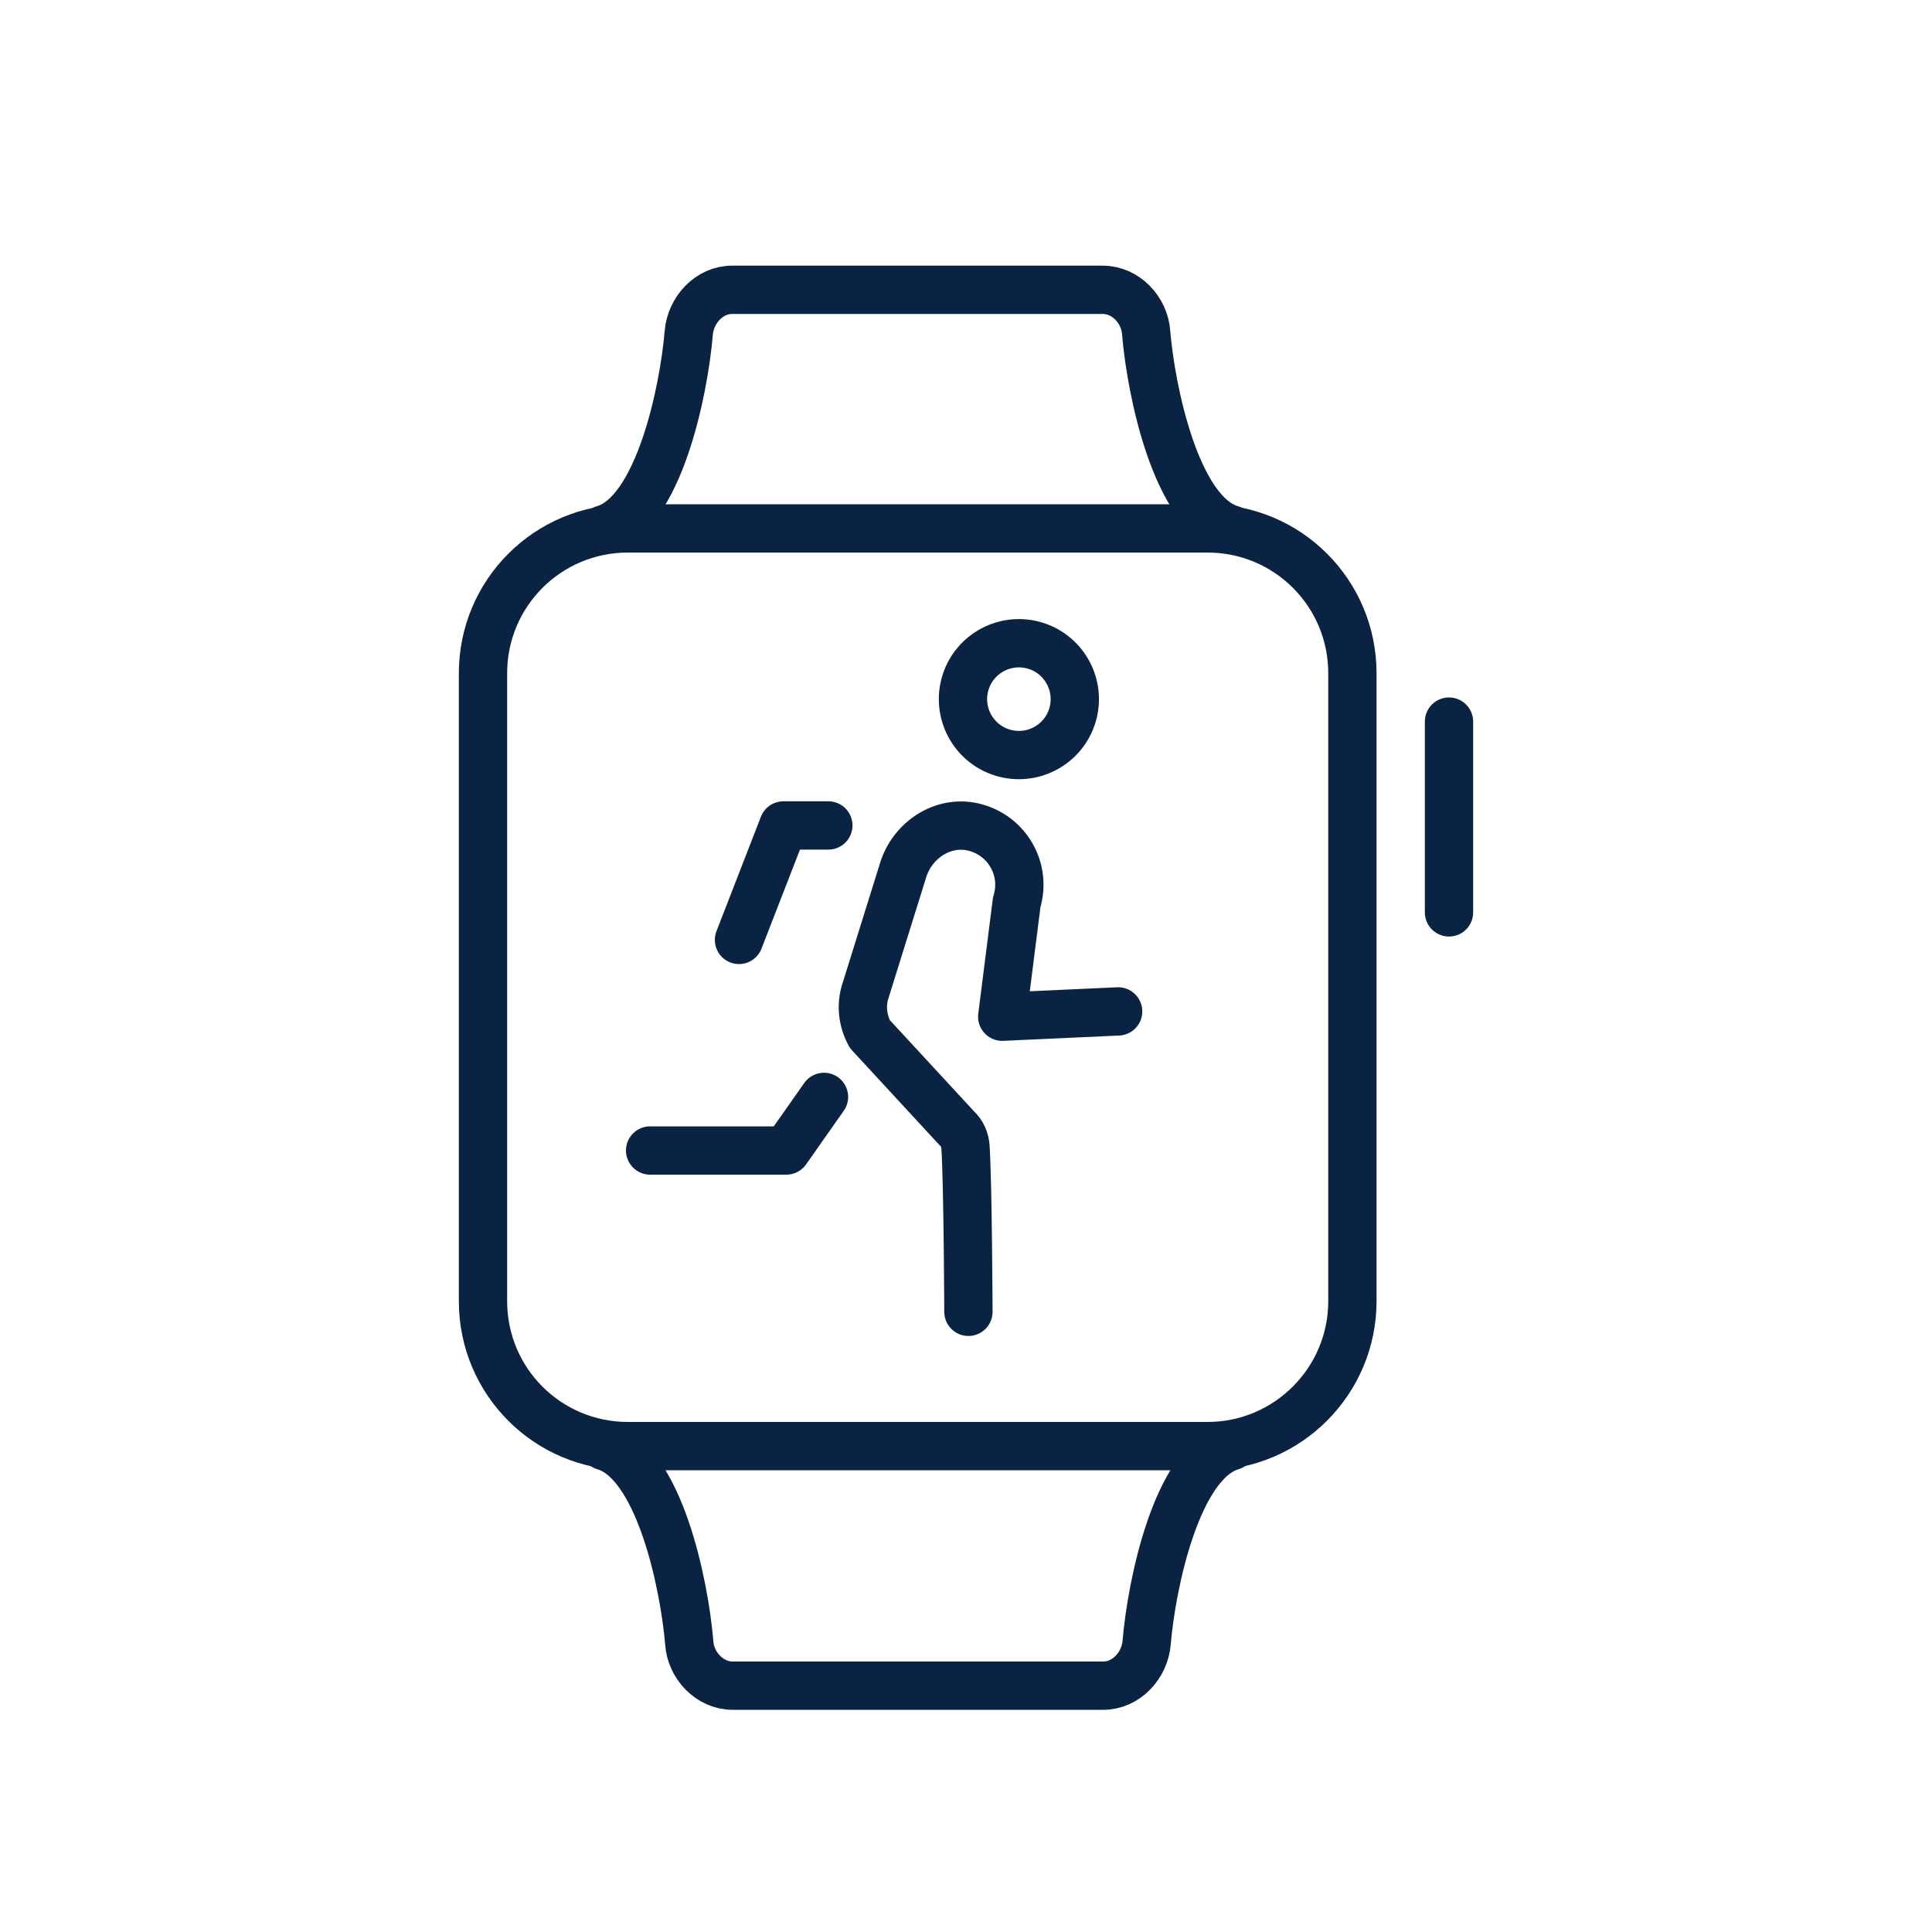 <svg width="40" height="40" viewBox="0 0 40 40" fill="none" xmlns="http://www.w3.org/2000/svg">
<path d="M22.2 14.82C22.01 15.43 21.36 15.77 20.75 15.58C20.14 15.39 19.8 14.74 19.99 14.13C20.18 13.52 20.83 13.18 21.44 13.37C22.05 13.56 22.39 14.21 22.2 14.82Z" stroke="#0B2343" stroke-miterlimit="10" stroke-linecap="round" stroke-linejoin="round"/>
<path d="M20.05 27.16C20.05 27.16 20.04 24.57 19.99 23.75C19.98 23.6 19.92 23.46 19.81 23.36L18.01 21.41C17.86 21.14 17.82 20.81 17.92 20.51L18.7 18.01C18.89 17.4 19.51 16.98 20.14 17.12C20.85 17.28 21.26 18 21.05 18.68L20.75 21.05L23.15 20.94" stroke="#0B2343" stroke-miterlimit="10" stroke-linecap="round" stroke-linejoin="round"/>
<path d="M17.06 22.71L16.28 23.82H13.46" stroke="#0B2343" stroke-miterlimit="10" stroke-linecap="round" stroke-linejoin="round"/>
<path d="M17.15 17.09H16.22L15.3 19.46" stroke="#0B2343" stroke-miterlimit="10" stroke-linecap="round" stroke-linejoin="round"/>
<path d="M12.5 10.96C13.64 10.63 14.16 8.09 14.26 6.89C14.3 6.42 14.68 6 15.16 6C16.06 6 21.94 6 22.83 6C23.31 6 23.7 6.42 23.73 6.89C23.83 8.09 24.35 10.63 25.49 10.96" stroke="#0B2343" stroke-linecap="round" stroke-linejoin="round"/>
<path d="M25.5 29.94C24.36 30.27 23.84 32.81 23.74 34.01C23.7 34.48 23.32 34.9 22.84 34.9C21.94 34.9 16.06 34.9 15.17 34.9C14.69 34.9 14.3 34.48 14.27 34.01C14.17 32.81 13.65 30.27 12.51 29.94" stroke="#0B2343" stroke-linecap="round" stroke-linejoin="round"/>
<path d="M25 29.94H13C11.34 29.94 10 28.6 10 26.94V13.94C10 12.28 11.34 10.94 13 10.94H25C26.66 10.94 28 12.28 28 13.94V26.94C28 28.59 26.66 29.94 25 29.94Z" stroke="#0B2343" stroke-miterlimit="10" stroke-linecap="round" stroke-linejoin="round"/>
<path d="M30 14.94V18.89" stroke="#0B2343" stroke-linecap="round" stroke-linejoin="round"/>
</svg>
